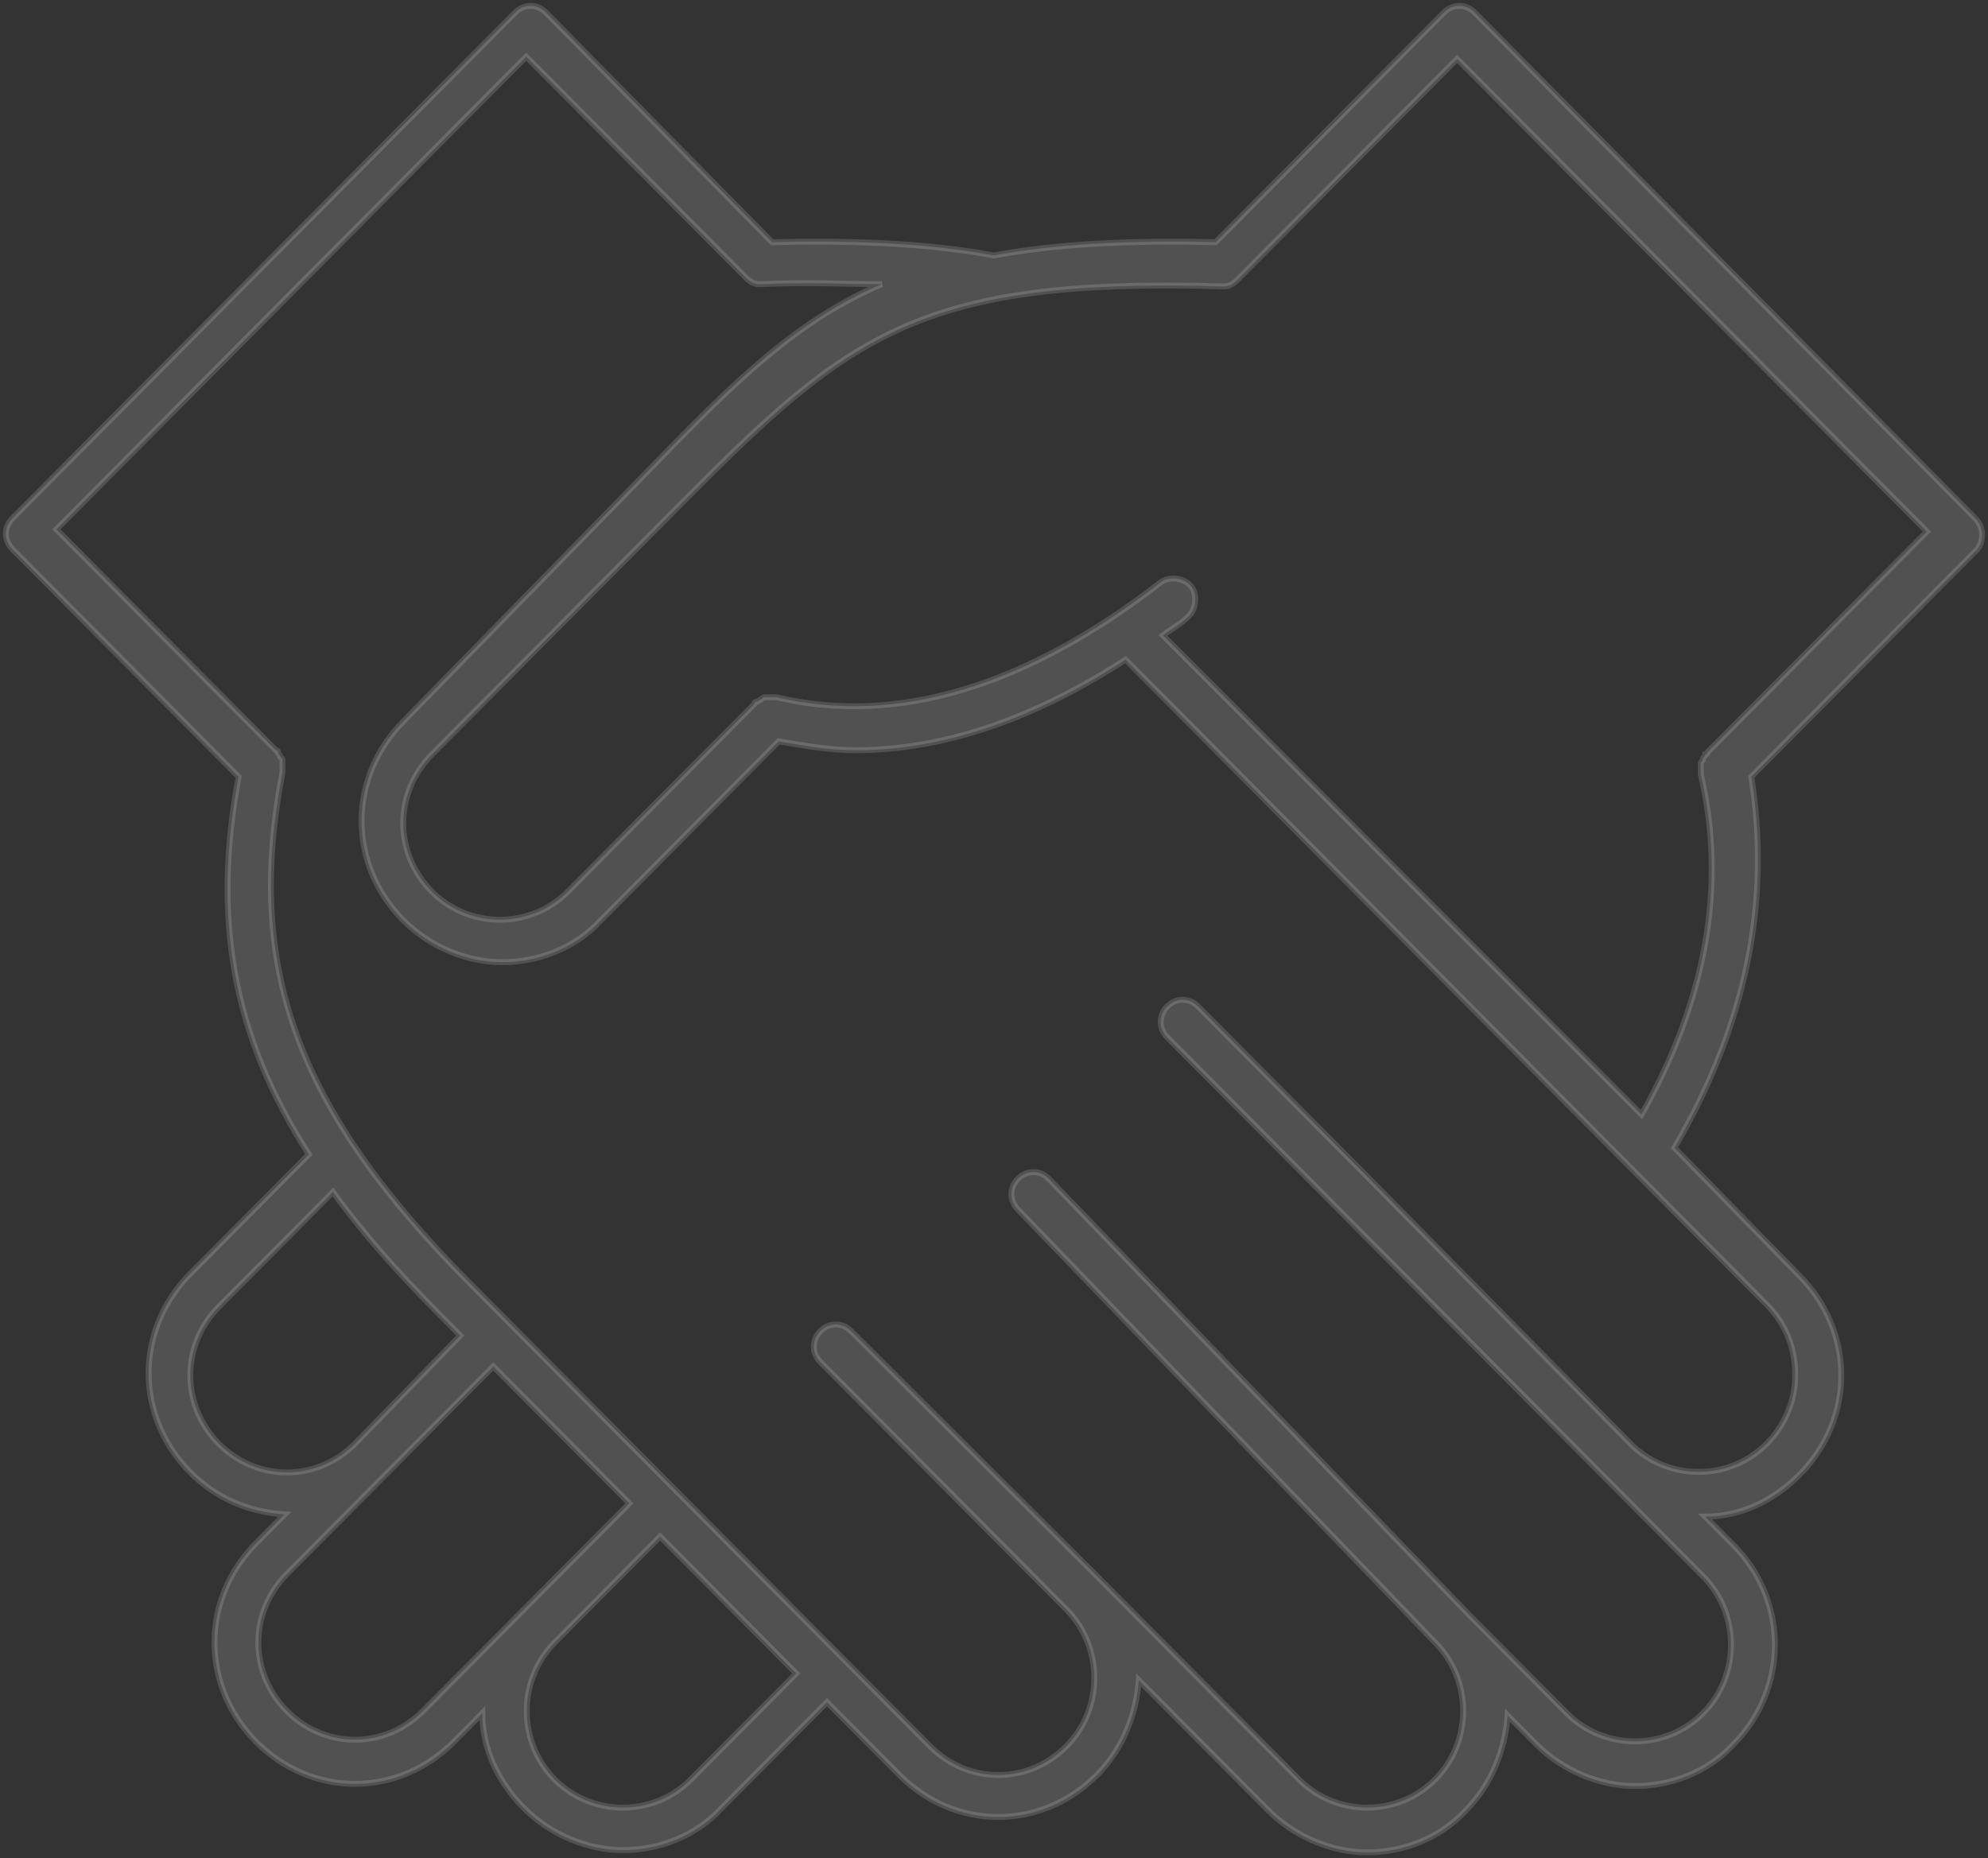 <svg width="338" height="316" viewBox="0 0 338 316" fill="none" xmlns="http://www.w3.org/2000/svg">
<rect x="0" y="0" width="338" height="316" fill="#333333" stroke="none"/>
<path opacity="0.15" d="M335.828 88.139L250.722 2.127C249.228 0.624 246.989 0.624 245.496 2.127L206.675 41.189C191.371 40.813 179.053 41.565 168.974 43.443C158.896 41.565 146.951 40.813 131.273 41.189L92.826 2.127C91.333 0.624 89.093 0.624 87.6 2.127L2.12 88.139C0.627 89.641 0.627 91.895 2.12 93.397L40.567 132.084C36.088 156.122 39.447 176.029 52.512 196.311L32.355 216.593C27.876 221.1 25.263 227.11 25.263 233.495C25.263 239.88 27.876 245.89 32.355 250.397C36.834 254.904 42.434 257.158 48.406 257.533L43.553 262.416C39.074 266.923 36.461 272.933 36.461 279.318C36.461 285.703 39.074 291.713 43.553 296.22C48.033 300.727 54.005 303.356 60.351 303.356C66.697 303.356 72.669 300.727 77.148 296.22L82.001 291.337C82.001 297.347 84.614 302.981 89.093 307.488C93.572 311.995 99.918 314.624 105.891 314.624C111.863 314.624 118.209 312.371 122.688 307.488L140.605 289.459L152.923 301.854C157.403 306.361 163.375 308.99 169.721 308.99C176.066 308.99 182.039 306.361 186.518 301.854C190.997 297.347 193.237 291.337 193.61 285.703L215.634 307.864C220.113 312.371 226.459 315 232.431 315C238.403 315 244.749 312.746 249.228 307.864C253.708 303.356 255.947 297.347 256.321 291.713L261.173 296.596C265.653 301.103 271.998 303.732 277.971 303.732C283.943 303.732 290.289 301.478 294.768 296.596C304.1 287.206 304.1 272.182 294.768 262.792L289.916 257.909C295.888 257.909 301.487 255.28 305.966 250.773C310.446 246.266 313.059 240.256 313.059 233.871C313.059 227.486 310.446 221.476 305.966 216.969L284.69 195.184C297.008 174.151 301.114 153.117 297.754 132.084L336.202 93.397C337.322 91.895 337.322 89.641 335.828 88.139ZM60.351 245.514C57.365 248.519 53.259 250.397 48.779 250.397C44.3 250.397 40.194 248.519 37.208 245.514C34.222 242.51 32.355 238.378 32.355 233.871C32.355 229.364 34.222 225.232 37.208 222.227L56.618 202.696C61.471 209.457 67.443 216.218 74.535 223.354L78.268 227.11L60.351 245.514ZM71.922 290.962C68.936 293.966 64.83 295.844 60.351 295.844C55.872 295.844 51.766 293.966 48.779 290.962C45.793 287.957 43.927 283.825 43.927 279.318C43.927 274.811 45.793 270.679 48.779 267.675L83.867 232.368L96.185 244.763L107.01 255.655L89.093 273.684L71.922 290.962ZM117.462 302.605C111.116 308.99 100.665 308.99 94.319 302.605C87.973 296.22 87.973 285.703 94.319 279.318L112.236 261.289L135.379 284.577L117.462 302.605ZM305.22 233.871C305.22 238.378 303.353 242.51 300.367 245.514C294.022 251.9 283.57 251.9 277.224 245.514L232.058 199.691L203.689 171.146C202.196 169.644 199.956 169.644 198.463 171.146C196.97 172.648 196.97 174.902 198.463 176.404L226.832 204.95L272.372 250.773L289.542 268.05C295.888 274.435 295.888 284.952 289.542 291.337C283.197 297.722 272.745 297.722 266.399 291.337L249.602 274.435L178.306 200.443C176.813 198.94 174.573 198.94 173.08 200.443C171.587 201.945 171.587 204.199 173.08 205.701L244.003 279.318C250.348 285.703 250.348 296.22 244.003 302.605C237.657 308.99 227.205 308.99 220.86 302.605L186.891 268.426L144.711 226.359C143.218 224.856 140.978 224.856 139.485 226.359C137.992 227.861 137.992 230.115 139.485 231.617L181.292 273.684C187.638 280.069 187.638 290.586 181.292 296.971C178.306 299.976 174.2 301.854 169.721 301.854C165.241 301.854 161.135 299.976 158.149 296.971L143.218 281.947L95.439 233.871L86.107 224.481L79.761 218.096C50.272 188.423 41.687 164.385 48.033 131.333V130.957C48.033 130.581 48.033 130.581 48.033 130.206C48.033 129.83 48.033 129.83 48.033 129.455C48.033 129.079 48.033 129.079 47.66 128.703C47.66 128.328 47.286 128.328 47.286 127.952C47.286 127.952 47.286 127.577 46.913 127.577L9.585 90.017L89.466 9.639L126.794 47.199C127.541 47.95 128.287 48.325 129.034 48.325H129.407C137.246 47.95 143.965 48.325 149.937 48.325C135.753 54.335 125.301 64.476 111.116 79.124L68.563 122.694C64.084 127.201 61.471 133.211 61.471 139.596C61.471 145.981 64.084 151.99 68.563 156.498C73.042 161.005 79.388 163.634 85.36 163.634C91.333 163.634 97.678 161.38 102.158 156.498L132.393 126.074C136.872 126.825 140.978 127.577 145.458 127.577C160.389 127.577 175.693 122.318 191.371 112.177L300.367 221.852C303.727 225.232 305.22 229.364 305.22 233.871ZM279.091 189.55L197.716 108.045C199.21 106.919 200.703 106.167 201.822 105.041C203.316 103.914 203.689 101.285 202.569 99.782C201.449 98.28 198.836 97.904 197.343 99.031C174.573 116.684 152.55 123.445 132.02 118.562H131.647C131.273 118.562 131.273 118.562 130.9 118.562C130.527 118.562 130.527 118.562 130.153 118.562C129.78 118.562 129.78 118.562 129.407 118.938C129.034 118.938 129.034 119.313 128.66 119.313C128.66 119.313 128.287 119.313 128.287 119.689L96.559 151.615C90.213 158 79.761 158 73.415 151.615C70.429 148.61 68.563 144.478 68.563 139.971C68.563 135.464 70.429 131.333 73.415 128.328L116.716 84.758C144.338 56.964 156.656 47.199 207.795 48.701H208.168C208.915 48.701 209.661 48.325 210.408 47.574L247.735 10.014L327.616 90.392L290.289 127.952C290.289 127.952 290.289 128.328 289.916 128.328C289.916 128.703 289.542 128.703 289.542 129.079C289.542 129.455 289.169 129.455 289.169 129.83C289.169 130.206 289.169 130.206 289.169 130.581C289.169 130.957 289.169 130.957 289.169 131.333V131.708C293.648 150.864 289.916 170.395 279.091 189.55Z" fill="white" stroke="white"/>
</svg>
